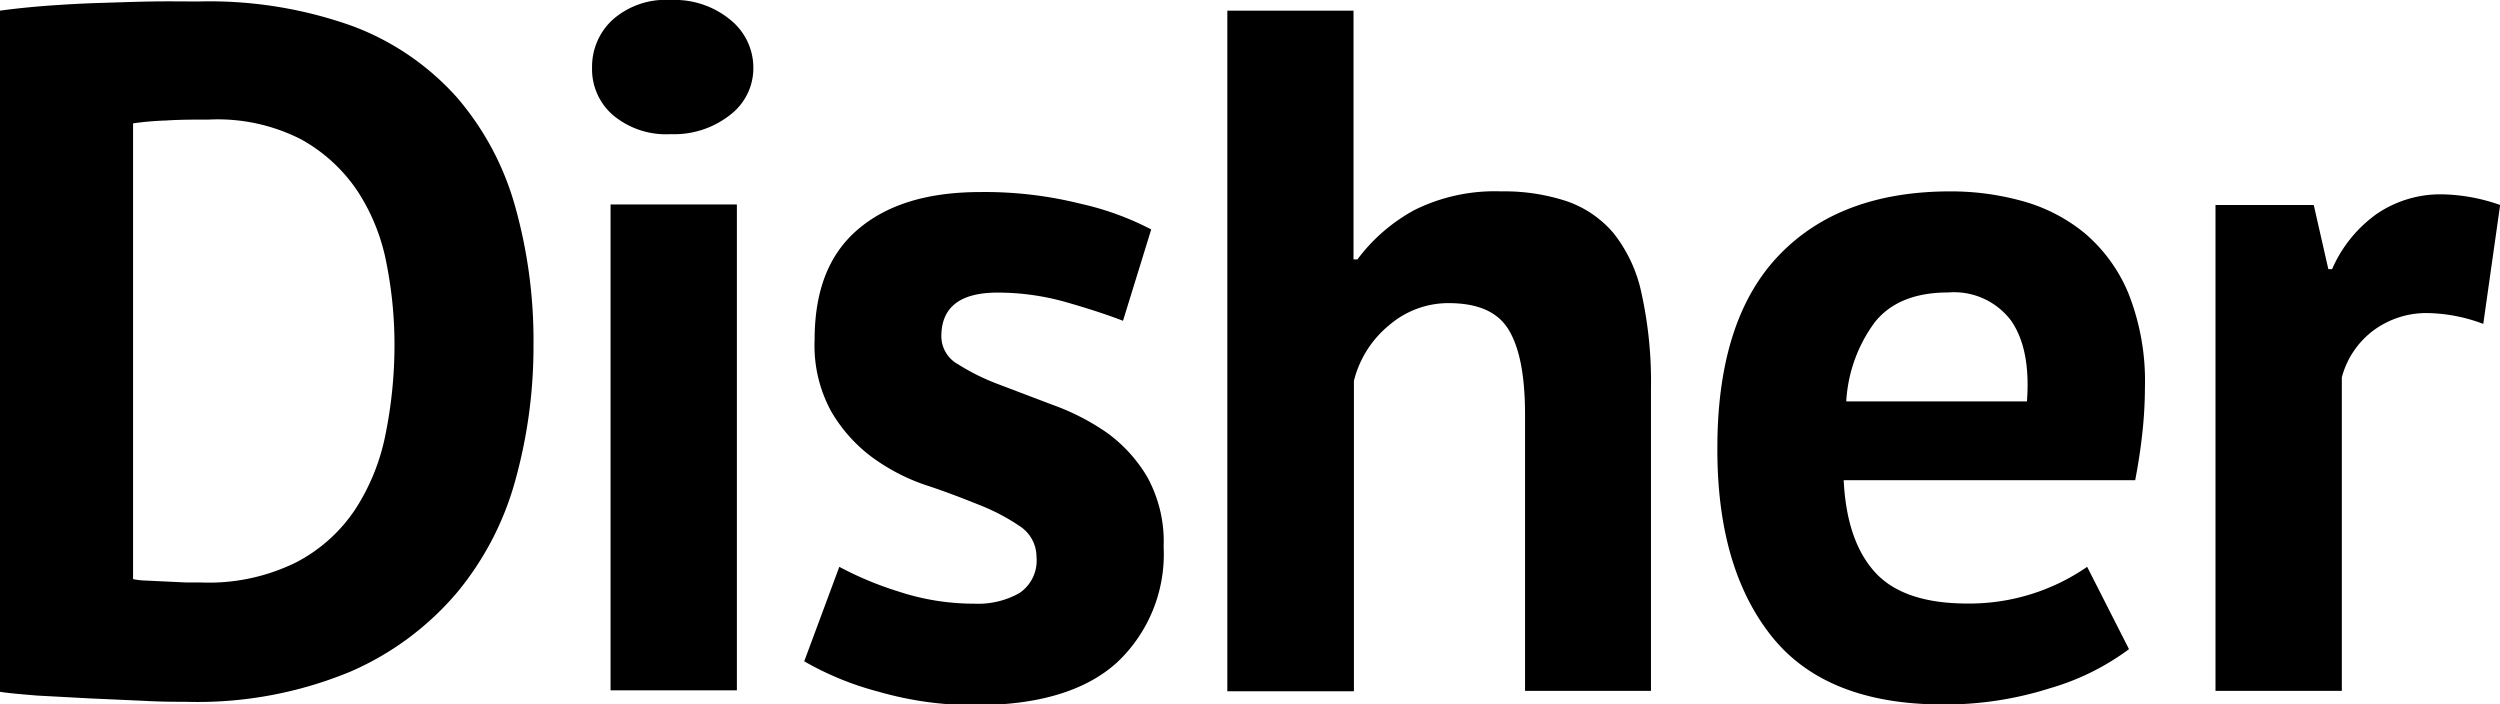 <svg id="Layer_1" data-name="Layer 1" 
  xmlns="http://www.w3.org/2000/svg" viewBox="0 0 185.24 52.2">
  <path d="M0,.79Q1.52.58,3.42.43C4.69.34,6,.26,7.34.22S10,.13,11.27.11s2.41,0,3.42,0A31.46,31.46,0,0,1,26.14,1.94a19.52,19.52,0,0,1,7.7,5.26,21,21,0,0,1,4.32,8.06,36.72,36.72,0,0,1,1.37,10.3,37,37,0,0,1-1.3,9.86,22.23,22.23,0,0,1-4.32,8.43A21.65,21.65,0,0,1,26,49.75,29.57,29.57,0,0,1,13.75,52c-.77,0-1.79,0-3.06-.07l-4-.18-3.92-.21C1.56,51.44.62,51.36,0,51.26ZM15.48,8.86c-1.06,0-2.12,0-3.2.07a21.89,21.89,0,0,0-2.42.21V42.91a5.32,5.32,0,0,0,1,.11l1.47.07,1.51.07c.48,0,.84,0,1.08,0a14.6,14.6,0,0,0,7-1.48,11.76,11.76,0,0,0,4.39-3.92,15.79,15.79,0,0,0,2.27-5.65,33.32,33.32,0,0,0,.65-6.59,30.81,30.81,0,0,0-.58-5.94,14.8,14.8,0,0,0-2.12-5.36,12,12,0,0,0-4.21-3.89A13.57,13.57,0,0,0,15.48,8.86Z" fill="#000"/>
  <path d="M43.87,5a4.71,4.71,0,0,1,1.55-3.56A5.92,5.92,0,0,1,49.7,0a6.48,6.48,0,0,1,4.43,1.48A4.55,4.55,0,0,1,55.82,5a4.34,4.34,0,0,1-1.69,3.49A6.7,6.7,0,0,1,49.7,9.94a6.12,6.12,0,0,1-4.28-1.41A4.49,4.49,0,0,1,43.87,5Zm1.37,10.15H54.6v36H45.24Z" fill="#000"/>
  <path d="M76.8,41.26A2.71,2.71,0,0,0,75.58,39a15.22,15.22,0,0,0-3-1.58c-1.2-.48-2.52-1-4-1.48a14.71,14.71,0,0,1-4-2.09,11.34,11.34,0,0,1-3-3.38,10.18,10.18,0,0,1-1.22-5.29c0-3.55,1-6.27,3.16-8.14s5.16-2.81,9.15-2.81a29.15,29.15,0,0,1,7.41.87A21.28,21.28,0,0,1,85.3,17l-2.09,6.77c-1.11-.43-2.5-.89-4.18-1.37a18.5,18.5,0,0,0-5.11-.72q-4.17,0-4.17,3.24A2.38,2.38,0,0,0,71,27a16.35,16.35,0,0,0,3,1.48L78,30a17.26,17.26,0,0,1,4,2.05,10.86,10.86,0,0,1,3,3.28,9.9,9.9,0,0,1,1.22,5.18,11,11,0,0,1-3.49,8.61q-3.49,3.13-10.48,3.13a25.49,25.49,0,0,1-7.16-1A22.31,22.31,0,0,1,59.59,49l2.6-7a25,25,0,0,0,4.39,1.83,17.8,17.8,0,0,0,5.61.9,6.22,6.22,0,0,0,3.35-.79A2.9,2.9,0,0,0,76.8,41.26Z" fill="#000"/>
  <path d="M113,51.19V30.74c0-2.92-.41-5-1.23-6.33s-2.3-1.95-4.46-1.95a6.72,6.72,0,0,0-4.36,1.62,7.73,7.73,0,0,0-2.63,4.14v23H90.94V.79h9.35V19.22h.29a13,13,0,0,1,4.25-3.67,13.38,13.38,0,0,1,6.41-1.37,14.77,14.77,0,0,1,4.82.72,7.94,7.94,0,0,1,3.5,2.38,10.7,10.7,0,0,1,2.08,4.5,30.36,30.36,0,0,1,.69,7V51.19Z" fill="#000"/>
  <path d="M157.75,48.1A18.35,18.35,0,0,1,151.88,51,25.73,25.73,0,0,1,144,52.2q-8.72,0-12.75-5.08t-4-13.93q0-9.49,4.54-14.25t12.74-4.76a19.81,19.81,0,0,1,5.33.72,12.51,12.51,0,0,1,4.61,2.38,11.74,11.74,0,0,1,3.24,4.46,17.65,17.65,0,0,1,1.22,7,31.31,31.31,0,0,1-.18,3.24q-.18,1.72-.54,3.6h-21.6q.22,4.53,2.34,6.84t6.88,2.3A15.36,15.36,0,0,0,154.65,42ZM144.36,21.67q-3.68,0-5.44,2.2a10.89,10.89,0,0,0-2.12,5.87h13.39c.19-2.6-.2-4.59-1.19-6A5.29,5.29,0,0,0,144.36,21.67Z" fill="#000"/>
  <path d="M184,24a12.22,12.22,0,0,0-4-.8,6.59,6.59,0,0,0-4.21,1.34,6.38,6.38,0,0,0-2.27,3.42V51.19h-9.36v-36h7.28l1.08,4.75h.28a9.83,9.83,0,0,1,3.32-4.1A8.39,8.39,0,0,1,181,14.4a13.53,13.53,0,0,1,4.25.79Z" fill="#000"/>
</svg>
